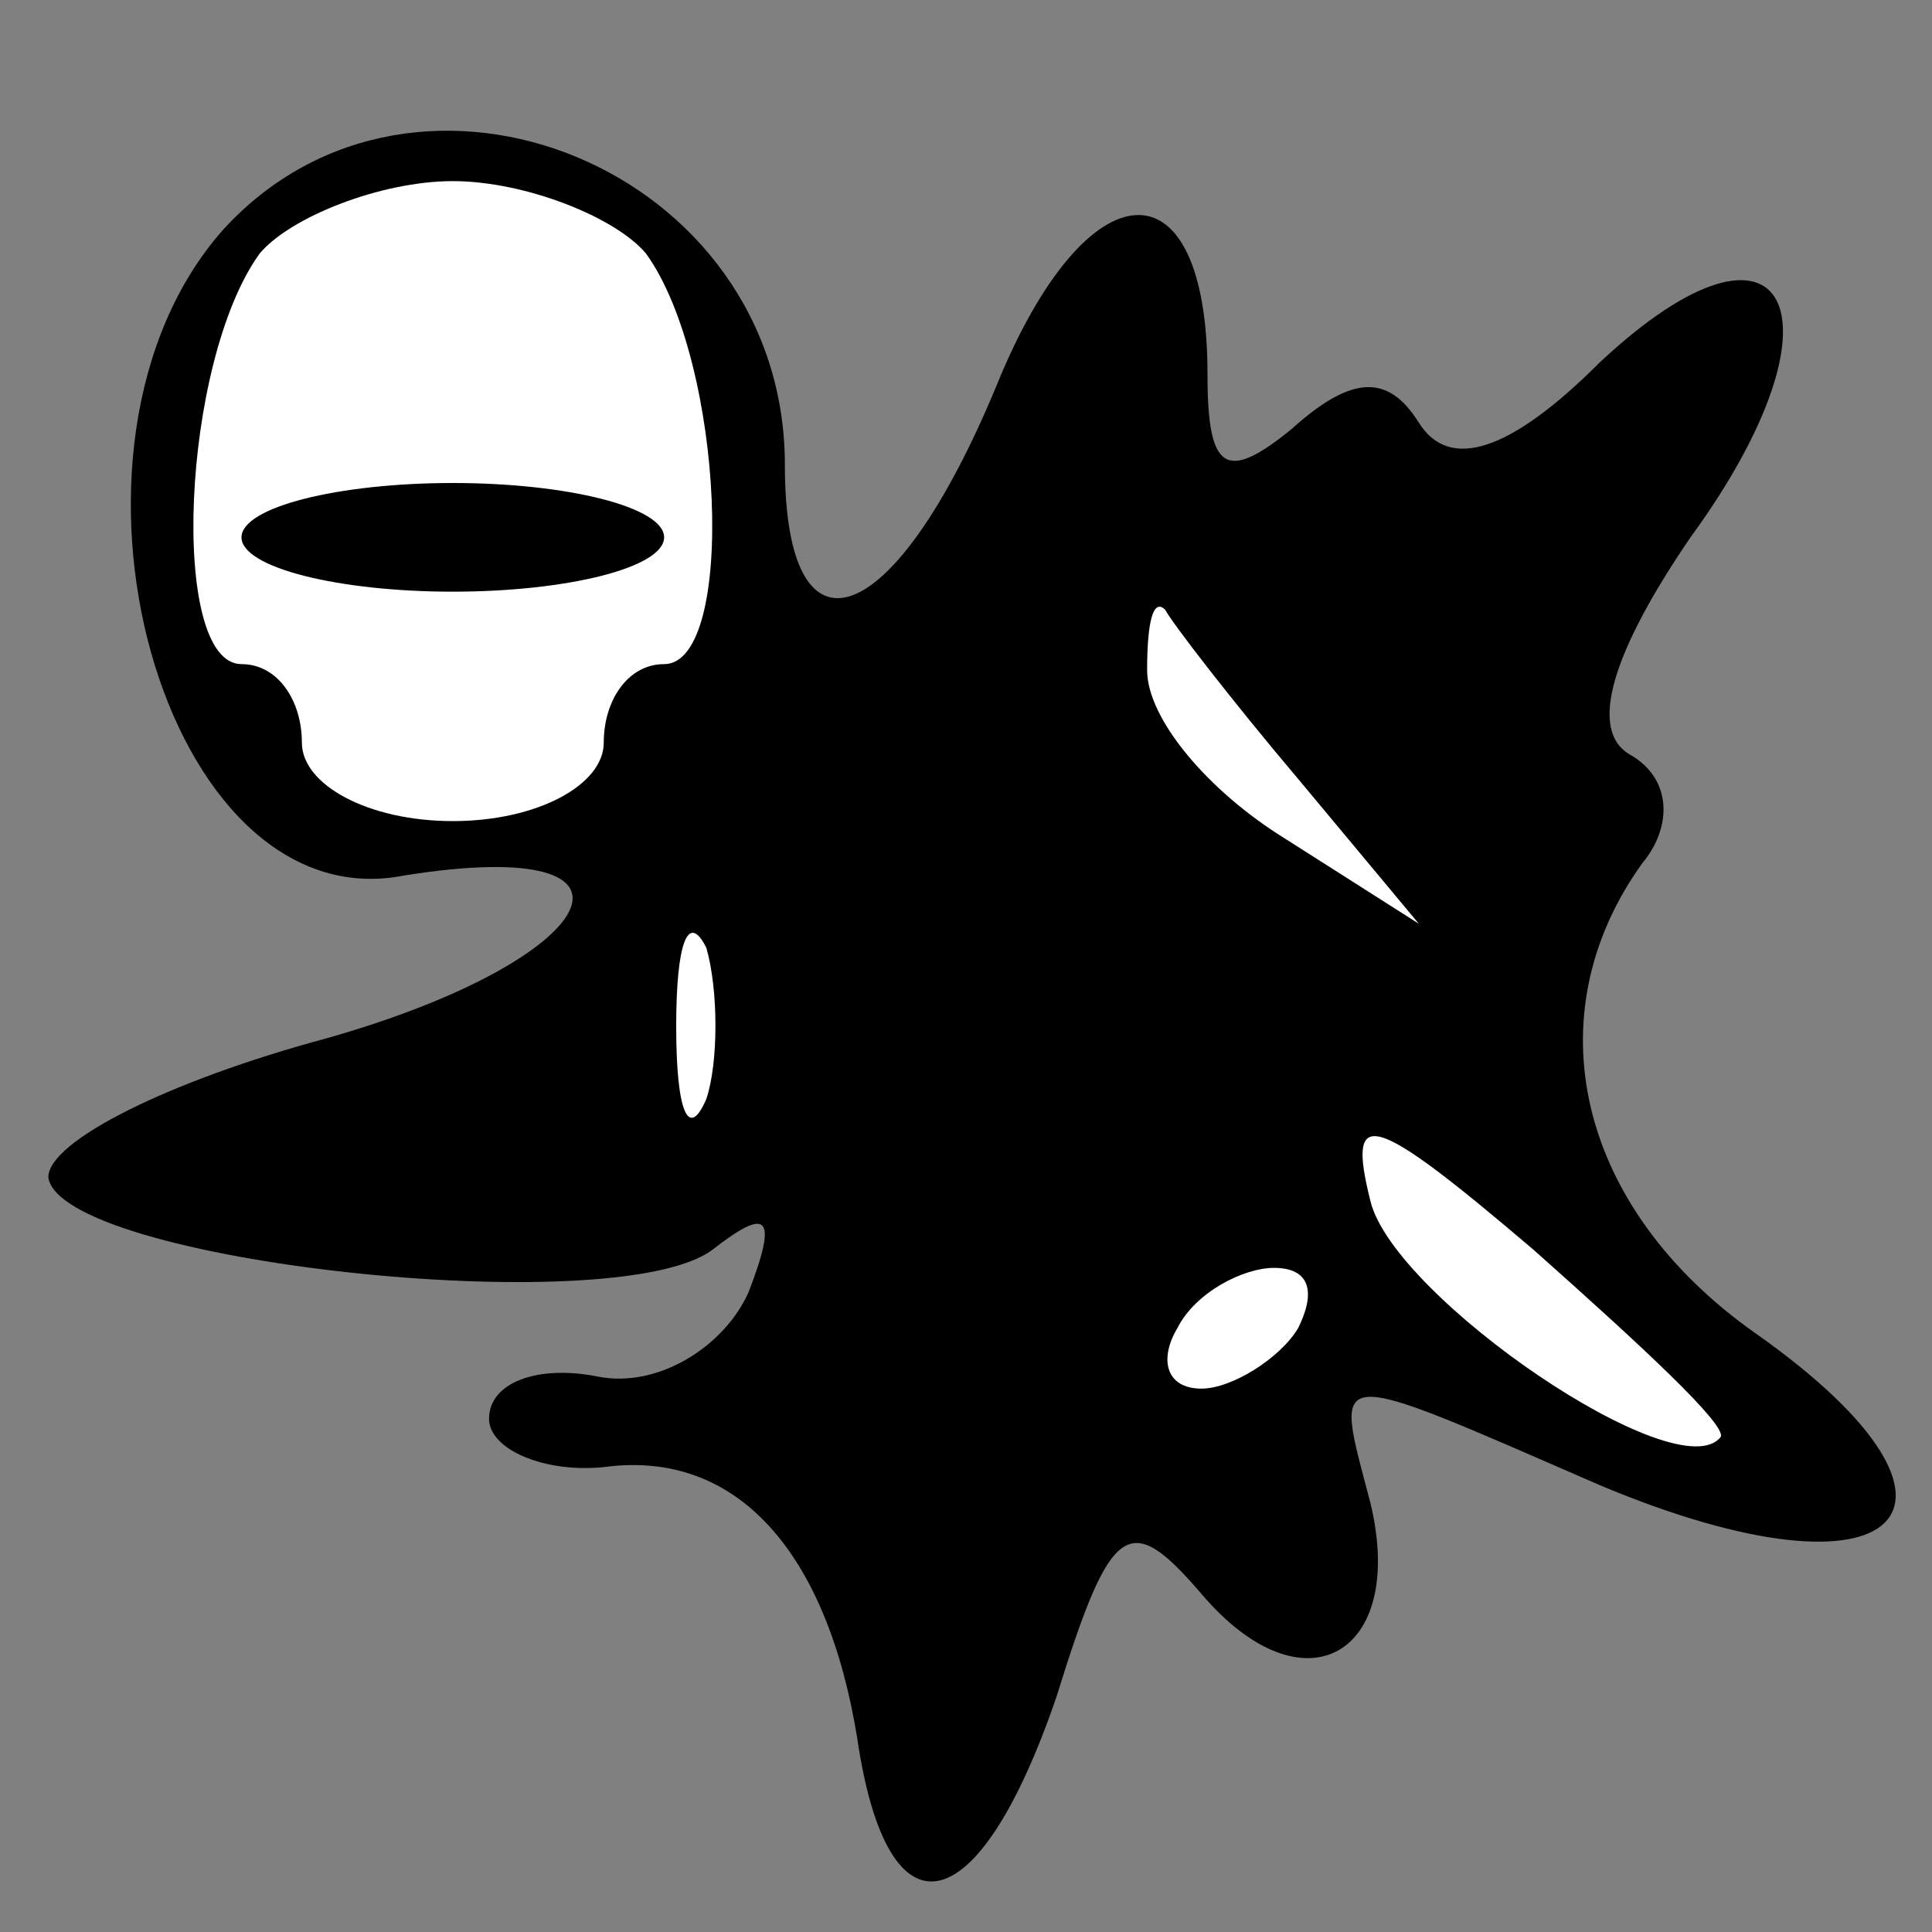 <?xml version="1.0" standalone="no"?>
<!DOCTYPE svg PUBLIC "-//W3C//DTD SVG 20010904//EN"
 "http://www.w3.org/TR/2001/REC-SVG-20010904/DTD/svg10.dtd">
<svg version="1.0" xmlns="http://www.w3.org/2000/svg"
 width="32pt" height="32pt" viewBox="0 0 32 32"
 preserveAspectRatio="xMidYMid meet">
<rect x="0" y="0" width="32" height="32" fill="#808080" stroke="none"/>
<g transform="translate(0,32) scale(0.1,-0.1)"
fill="#000000" stroke="none">
<path fill="#000000" stroke="none" d="M37 282 c-32 -36 -10 -115 30 -107 44
7 33 -14 -13 -27 -26 -7 -46 -17 -46 -23 2 -14 94 -24 110 -12 9 7 11 6 6 -7
-4 -9 -15 -16 -25 -14 -10 2 -18 -1 -18 -7 0 -5 9 -9 19 -8 22 3 37 -14 42
-45 5 -34 20 -31 33 7 9 29 12 31 24 17 17 -20 34 -10 28 15 -6 23 -8 23 38 3
50 -21 67 -4 26 25 -30 21 -37 53 -19 78 5 6 5 14 -2 18 -7 4 -3 17 10 36 27
37 16 58 -15 29 -15 -15 -25 -18 -30 -10 -5 8 -11 8 -21 -1 -11 -9 -14 -7 -14
9 0 36 -20 35 -35 -2 -17 -41 -35 -47 -35 -13 0 49 -61 74 -93 39z"/>
<path fill="#ffffff" stroke="none" d="M107 278 c13 -18 15 -68 3 -68 -6 0
-10 -6 -10 -13 0 -7 -11 -13 -25 -13 -14 0 -25 6 -25 13 0 7 -4 13 -10 13 -12
0 -10 50 3 68 5 6 20 12 32 12 12 0 27 -6 32 -12z"/>
<path fill="#ffffff" stroke="none" d="M215 191 l20 -24 -22 14 c-13 8 -23 20
-23 28 0 8 1 12 3 10 1 -2 11 -15 22 -28z"/>
<path fill="#ffffff" stroke="none" d="M117 138 c-3 -7 -5 -2 -5 12 0 14 2 19
5 13 2 -7 2 -19 0 -25z"/>
<path fill="#ffffff" stroke="none" d="M285 82 c-7 -9 -54 23 -58 39 -4 16 0
15 27 -8 18 -16 32 -29 31 -31z"/>
<path fill="#ffffff" stroke="none" d="M215 100 c-3 -5 -11 -10 -16 -10 -6 0
-7 5 -4 10 3 6 11 10 16 10 6 0 7 -4 4 -10z"/>
<path fill="#000000" stroke="none" d="M40 231 c0 -5 16 -9 35 -9 19 0 35 4
35 9 0 5 -16 9 -35 9 -19 0 -35 -4 -35 -9z"/>
</g>
</svg>
